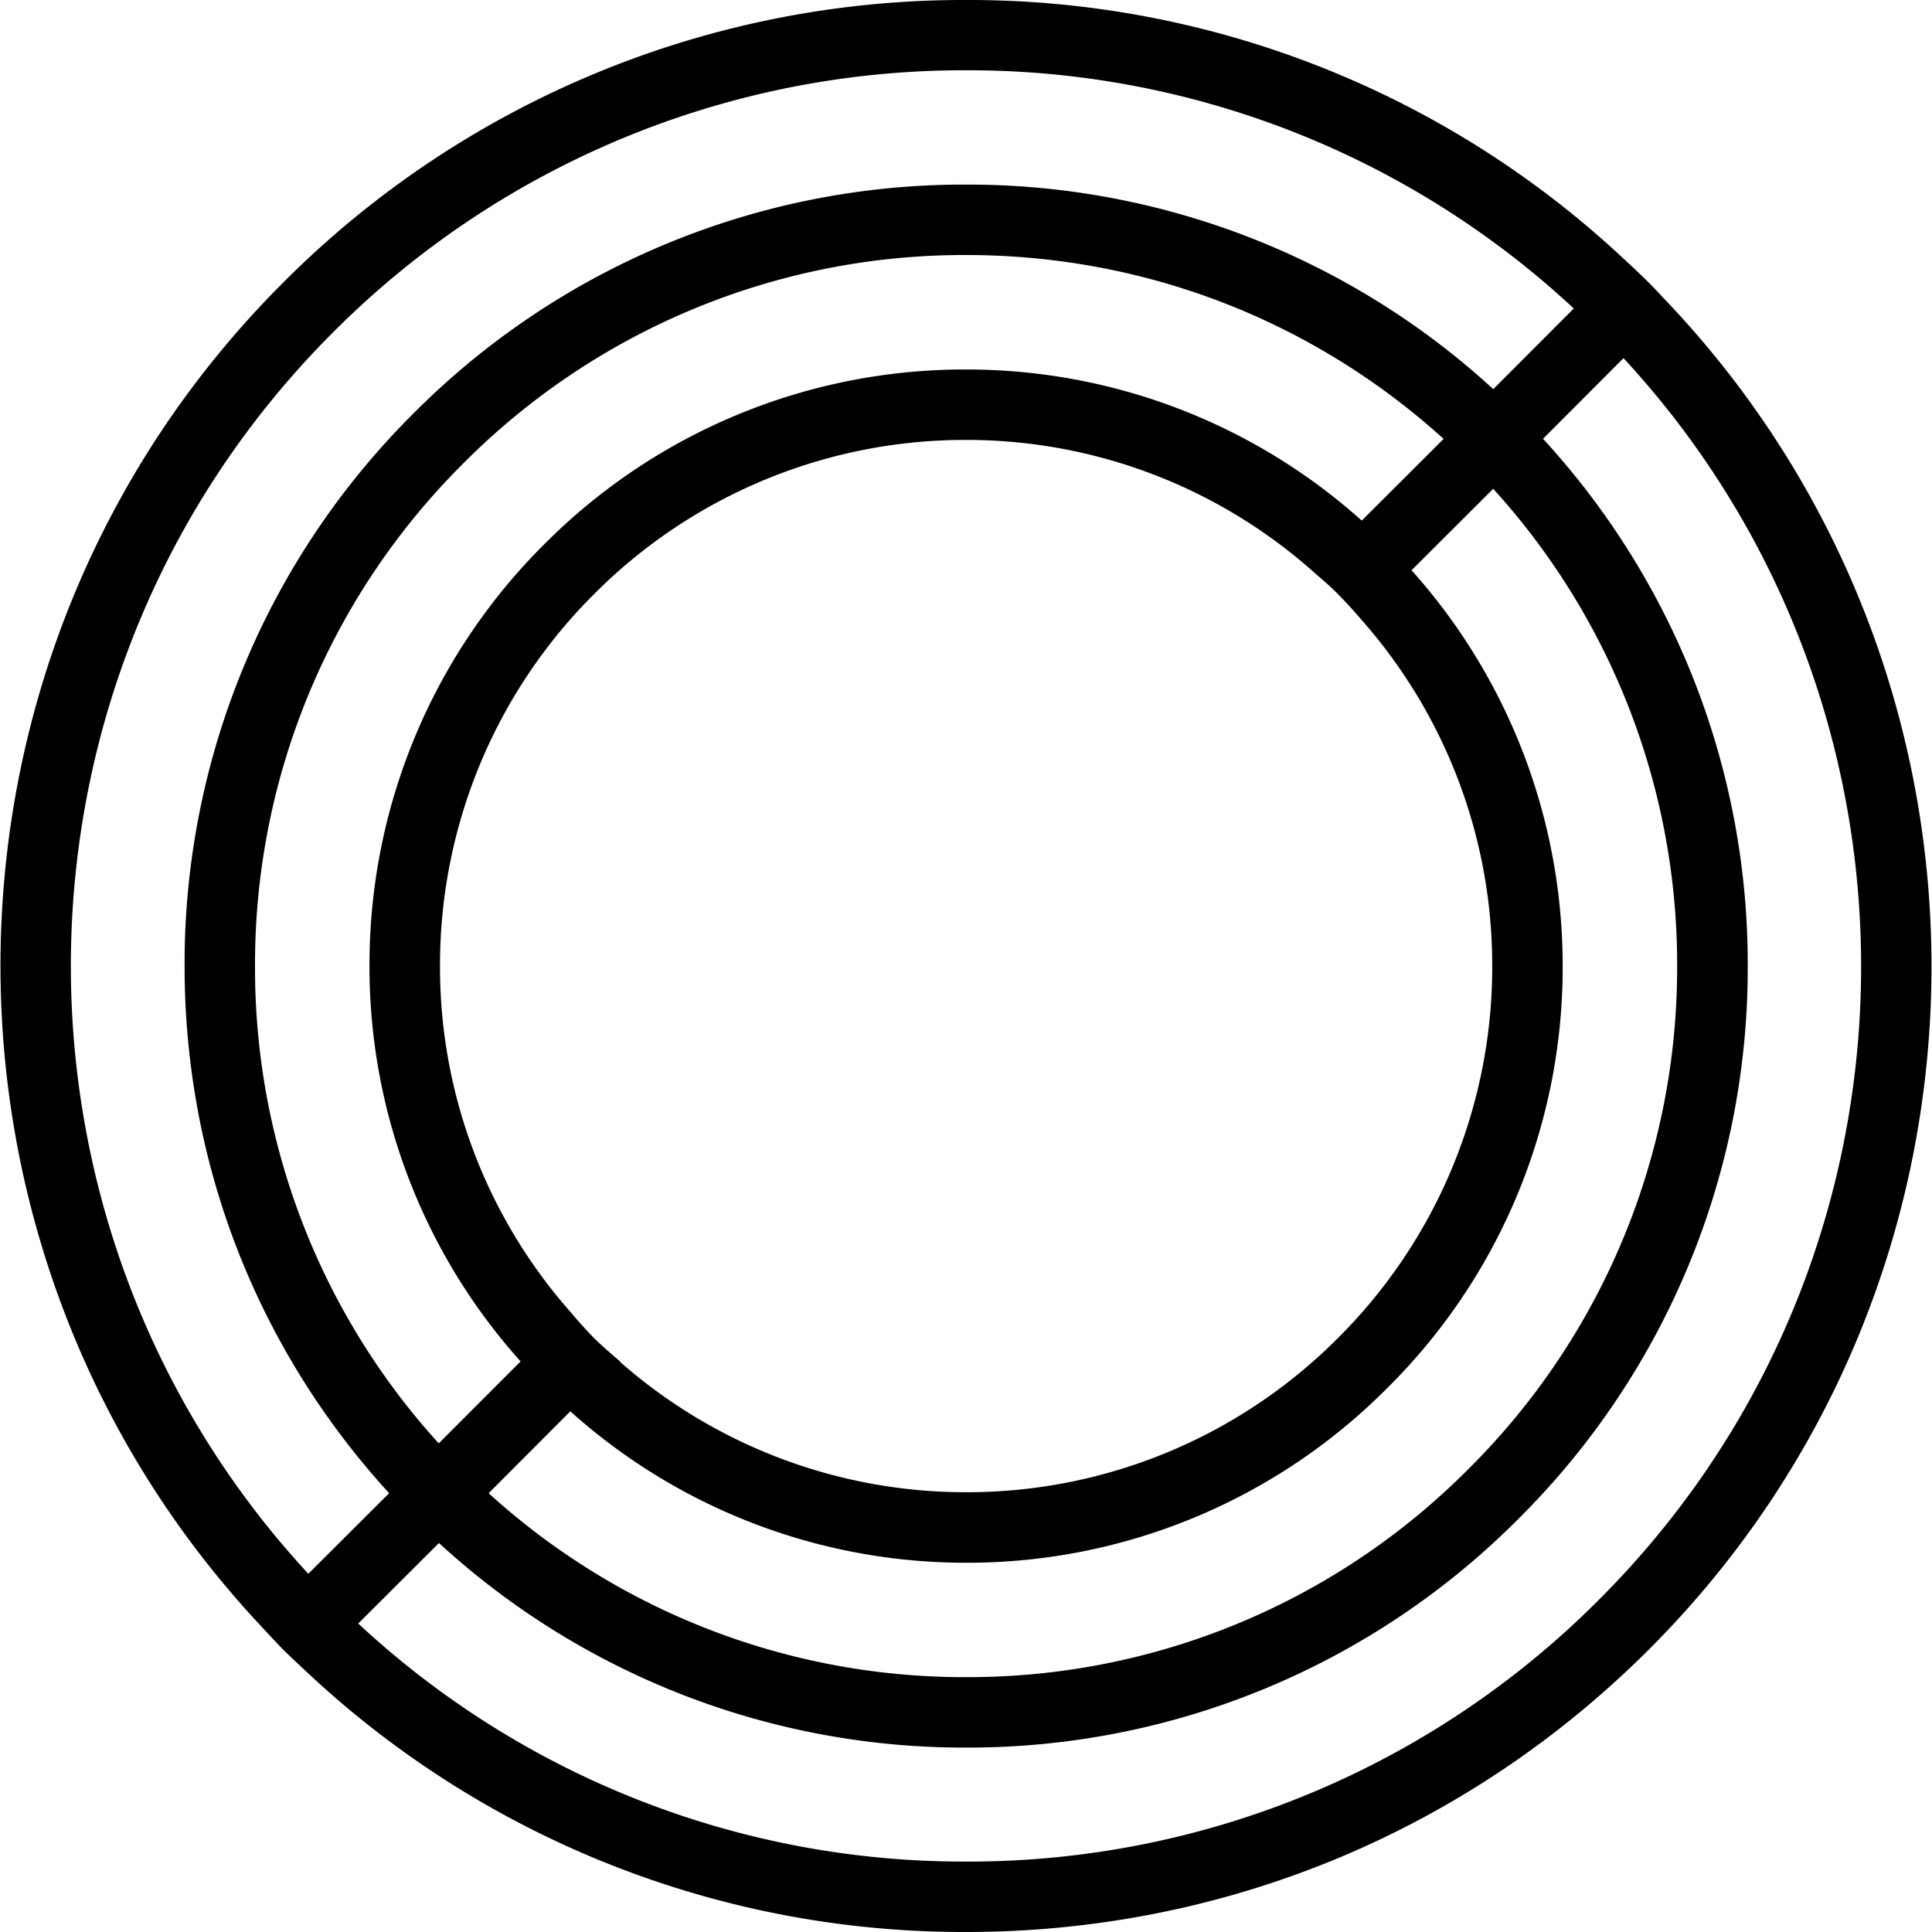 <svg xmlns="http://www.w3.org/2000/svg" viewBox="0 0 24 24"><path d="M12 0a11.93 11.93 0 0 0-8.486 3.514C-1.062 8.09-1.16 15.47 3.213 20.168q.148.161.3.32c.105.103.21.2.317.3A11.92 11.92 0 0 0 12 24c3.206 0 6.22-1.247 8.486-3.512 4.576-4.576 4.673-11.956.301-16.656-.1-.105-.197-.212-.3-.316q-.156-.154-.319-.303A11.9 11.9 0 0 0 12 0zm0 .873a11.04 11.04 0 0 1 7.55 2.959l-1 1.002A9.65 9.65 0 0 0 12 2.293a9.64 9.64 0 0 0-6.865 2.844A9.64 9.64 0 0 0 2.293 12c0 2.448.899 4.753 2.541 6.549L3.83 19.55C-.202 15.19-.1 8.367 4.133 4.133A11.06 11.06 0 0 1 12 .873zm0 2.295c2.213 0 4.302.808 5.932 2.283v.002l-1.016 1.014A7.35 7.35 0 0 0 12 4.59a7.36 7.36 0 0 0-5.238 2.17A7.36 7.36 0 0 0 4.59 12a7.34 7.34 0 0 0 1.877 4.912L5.45 17.93A8.77 8.77 0 0 1 3.168 12a8.77 8.77 0 0 1 2.588-6.244A8.77 8.77 0 0 1 12 3.168zm8.168 1.281c4.031 4.36 3.935 11.183-.3 15.418A11.05 11.05 0 0 1 12 23.125a11.04 11.04 0 0 1-7.55-2.957l1.003-1a9.64 9.64 0 0 0 6.549 2.541 9.64 9.64 0 0 0 6.865-2.846A9.64 9.64 0 0 0 21.711 12a9.64 9.64 0 0 0-2.543-6.549zM12 5.465a6.48 6.48 0 0 1 4.295 1.62c.11.097.224.19.326.296q.154.156.295.322A6.48 6.48 0 0 1 18.537 12a6.5 6.5 0 0 1-1.916 4.621A6.5 6.5 0 0 1 12 18.537a6.5 6.5 0 0 1-4.297-1.619v-.006c-.11-.094-.22-.188-.324-.29a6 6 0 0 1-.293-.325A6.47 6.47 0 0 1 5.466 12a6.5 6.5 0 0 1 1.915-4.621A6.5 6.5 0 0 1 12 5.465zm6.549.607A8.78 8.78 0 0 1 20.834 12a8.77 8.77 0 0 1-2.59 6.246A8.76 8.76 0 0 1 12 20.834a8.78 8.78 0 0 1-5.93-2.285l1.014-1.016h.002A7.35 7.35 0 0 0 12 19.413a7.35 7.35 0 0 0 5.238-2.175A7.35 7.35 0 0 0 19.412 12a7.36 7.36 0 0 0-1.877-4.916z"/></svg>